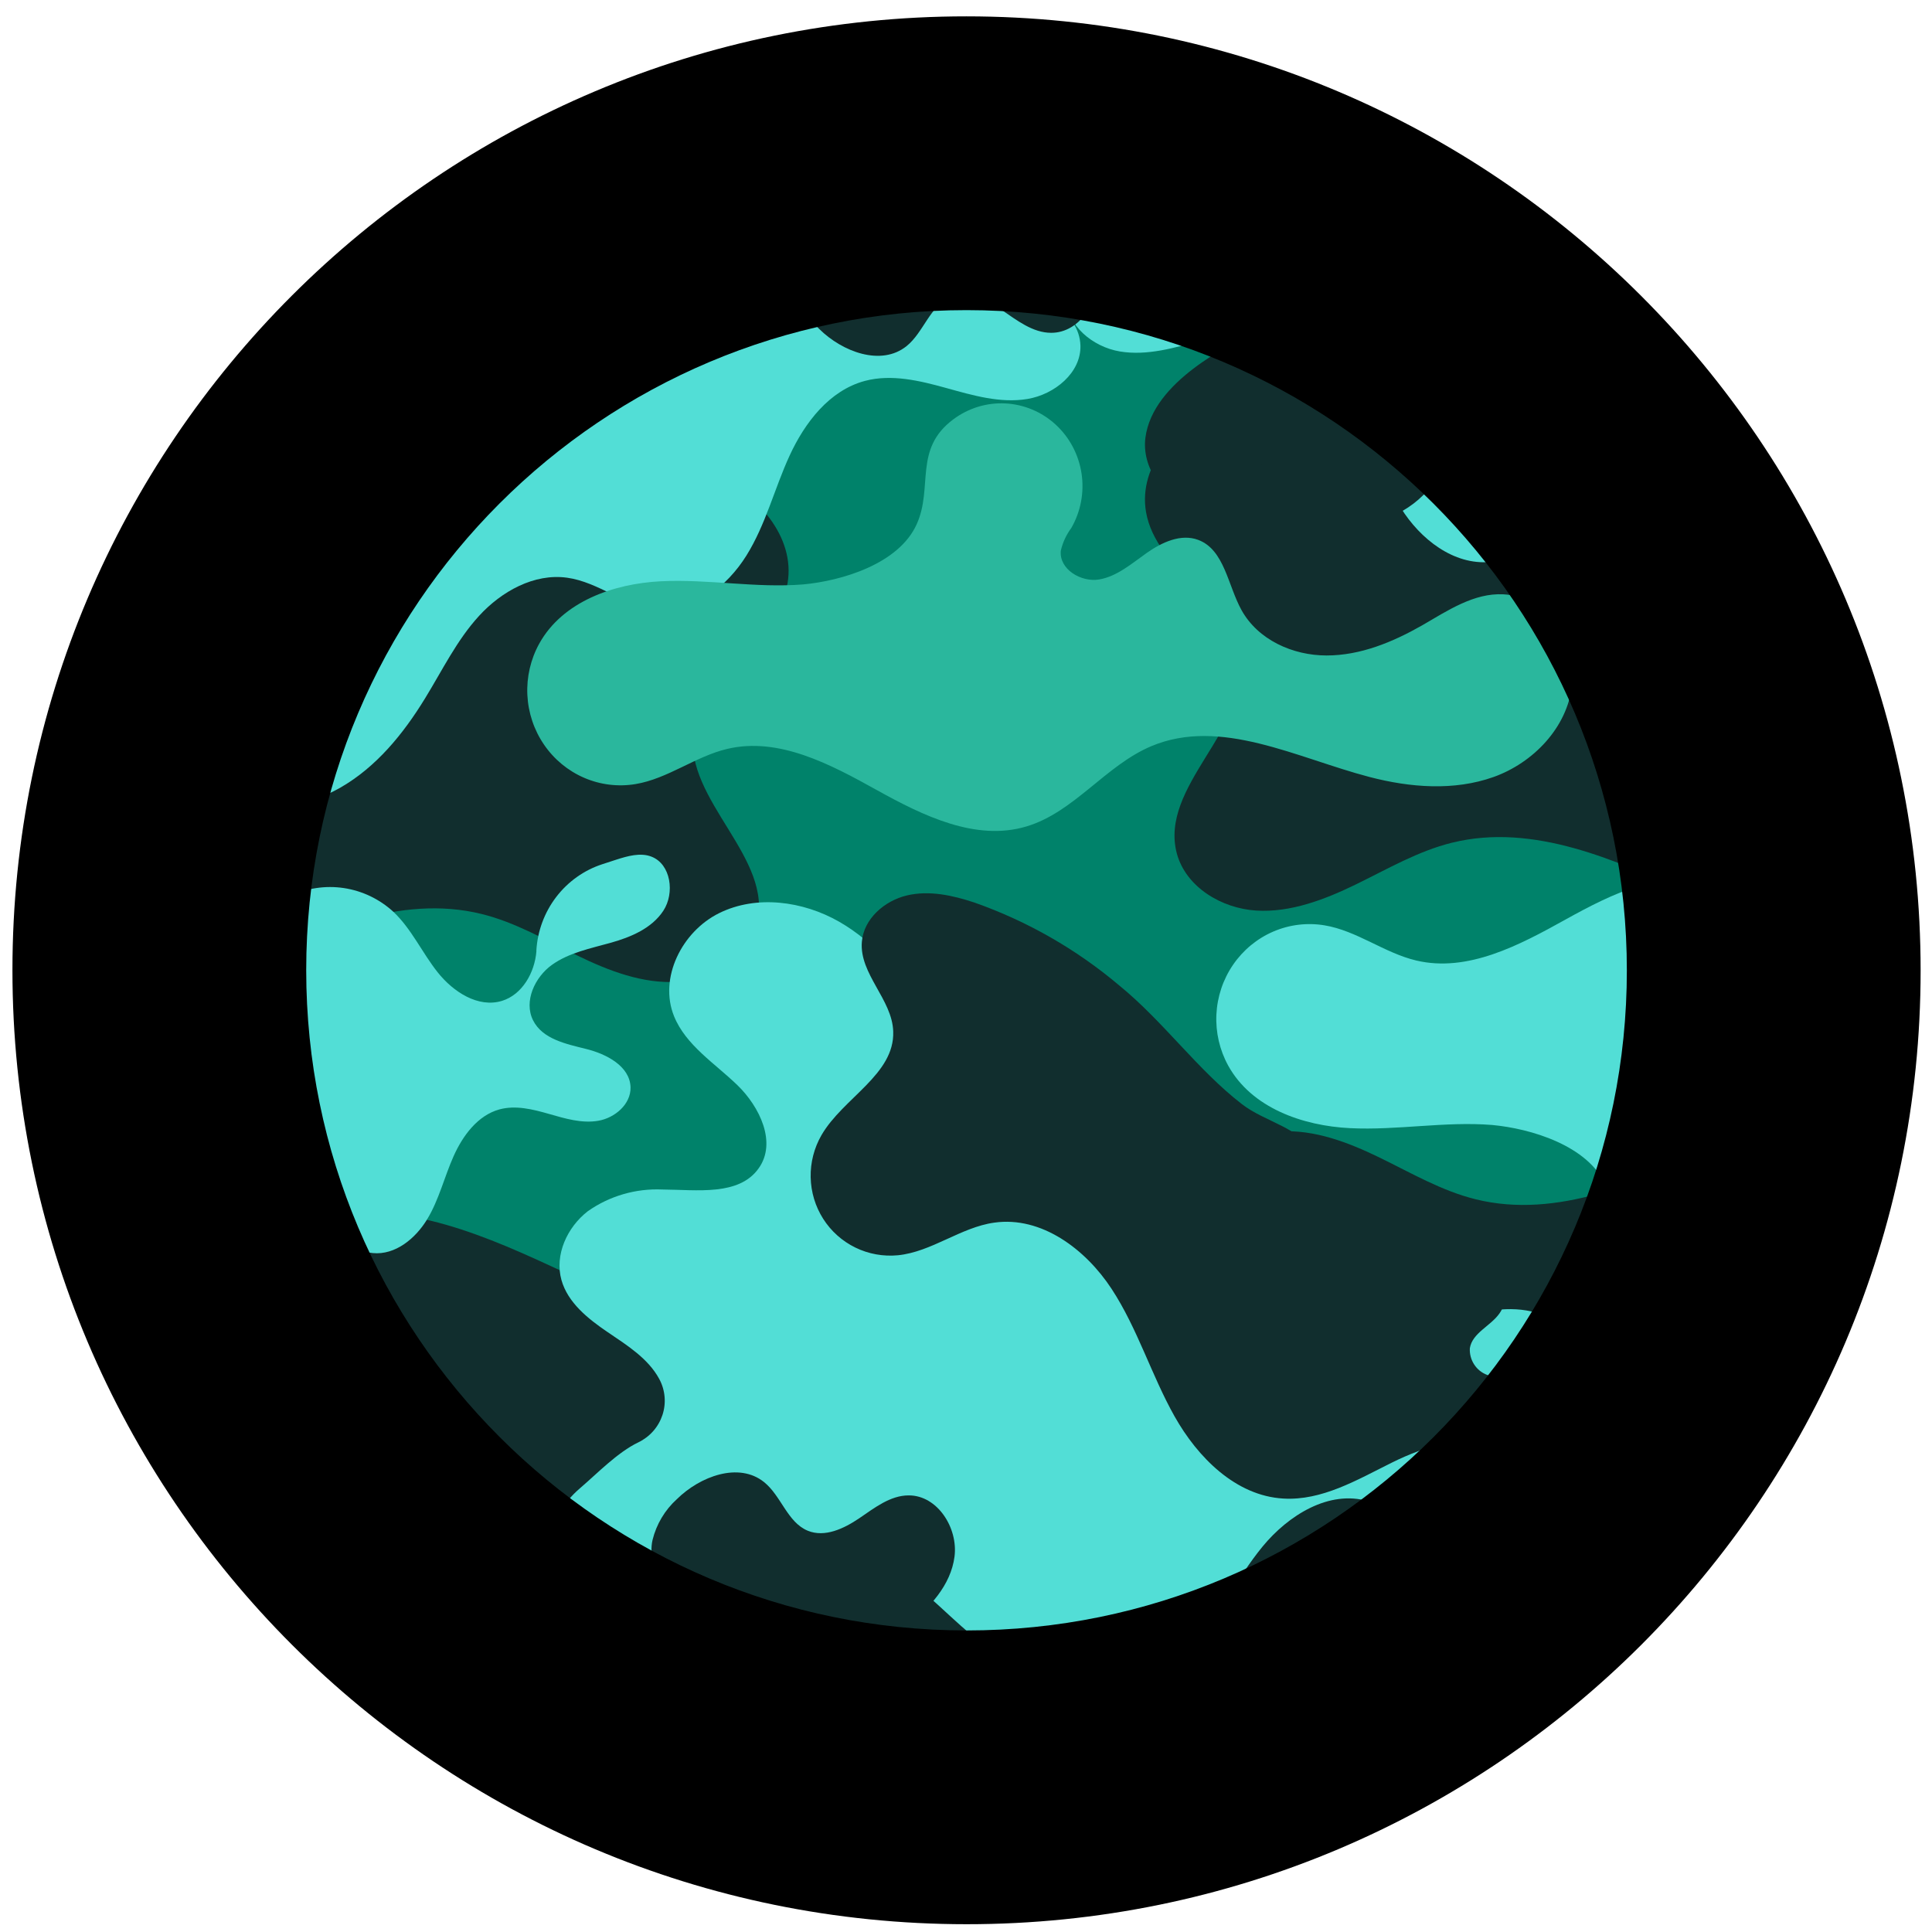 <svg width="73" height="73" viewBox="0 0 73 73" fill="none" xmlns="http://www.w3.org/2000/svg">
<path d="M6.02 36.656C6.02 53.497 19.675 67.153 36.52 67.156C53.364 67.159 67.019 53.51 67.019 36.668C67.019 19.827 53.364 6.172 36.52 6.168C19.675 6.165 6.02 19.815 6.02 36.656Z" fill="#008883"/>
<mask id="mask0_1318_2788" style="mask-type:alpha" maskUnits="userSpaceOnUse" x="6" y="6" width="62" height="62">
<path d="M6.02 36.657C6.02 53.498 19.675 67.153 36.52 67.157C53.364 67.16 67.019 53.51 67.019 36.669C67.019 19.827 53.364 6.172 36.52 6.169C19.675 6.165 6.02 19.815 6.02 36.657Z" fill="#008883"/>
</mask>
<g mask="url(#mask0_1318_2788)">
<path d="M-24.061 103.21L95.328 103.21L95.328 -16.179L-24.061 -16.179L-24.061 103.21Z" fill="#00826A"/>
<mask id="mask1_1318_2788" style="mask-type:alpha" maskUnits="userSpaceOnUse" x="-25" y="-17" width="121" height="121">
<path d="M-24.061 103.21L95.328 103.21L95.328 -16.179L-24.061 -16.179L-24.061 103.21Z" fill="#848484"/>
</mask>
<g mask="url(#mask1_1318_2788)">
<path d="M33.527 67.791C35.217 67.249 37.036 67.123 38.657 66.398C40.278 65.673 41.723 64.062 41.426 62.306C41.045 60.08 38.154 58.918 37.863 56.677C37.524 54.077 40.931 51.929 40.26 49.397C39.916 48.124 38.567 47.321 37.264 47.24C35.96 47.159 34.669 47.657 33.482 48.235C32.295 48.813 31.141 49.49 29.862 49.805C26.787 50.563 23.644 49.148 20.77 47.818C17.896 46.488 14.669 45.182 11.651 46.147C9.524 46.83 7.756 48.591 5.517 48.726C3.995 48.819 2.538 48.127 1.241 47.315C-0.057 46.503 -1.306 45.581 -2.76 45.119C-4.213 44.658 -5.975 44.769 -7.042 45.859C-8.166 47.007 -8.154 48.978 -7.24 50.296C-6.326 51.614 -4.696 52.318 -3.092 52.393C-1.825 52.462 -0.539 52.189 0.707 52.42C1.954 52.651 3.228 53.618 3.15 54.898C3.114 55.464 2.814 55.985 2.763 56.548C2.631 58.01 4.192 59.104 5.649 59.28C7.639 59.523 9.592 58.714 11.438 57.932C13.284 57.15 15.247 56.356 17.234 56.635C19.221 56.914 21.13 58.702 20.797 60.676C20.605 61.776 19.787 62.657 18.927 63.373C18.067 64.089 17.114 64.718 16.467 65.629C15.819 66.539 15.568 67.842 16.194 68.759C17.123 70.089 19.191 69.778 20.629 69.017C21.501 68.555 22.568 67.977 23.395 68.513C24.06 68.945 24.162 69.897 23.955 70.662C23.749 71.425 23.278 72.129 23.104 72.899C22.952 73.637 23.037 74.405 23.348 75.092C23.658 75.778 24.178 76.349 24.833 76.722C27.68 78.262 29.982 75.629 29.955 72.926C29.928 70.224 30.686 68.705 33.527 67.791Z" fill="#112E2E"/>
<path d="M21.859 16.547C23.549 17.089 25.368 17.215 26.989 17.94C28.61 18.665 30.055 20.277 29.758 22.032C29.377 24.258 26.486 25.421 26.195 27.661C25.856 30.262 29.264 32.41 28.592 34.941C28.248 36.214 26.899 37.017 25.596 37.098C24.292 37.179 23 36.682 21.814 36.104C20.627 35.525 19.473 34.848 18.194 34.534C15.119 33.776 11.976 35.19 9.102 36.52C6.228 37.85 3.001 39.156 -0.017 38.192C-2.144 37.509 -3.912 35.747 -6.151 35.612C-7.673 35.519 -9.13 36.211 -10.427 37.023C-11.725 37.835 -12.974 38.758 -14.428 39.219C-15.881 39.681 -17.643 39.57 -18.71 38.479C-19.834 37.332 -19.822 35.361 -18.908 34.042C-17.994 32.724 -16.363 32.02 -14.76 31.945C-13.493 31.877 -12.207 32.149 -10.961 31.918C-9.714 31.688 -8.44 30.72 -8.518 29.441C-8.554 28.875 -8.854 28.353 -8.905 27.79C-9.037 26.328 -7.475 25.235 -6.019 25.058C-4.029 24.815 -2.076 25.624 -0.23 26.406C1.616 27.188 3.579 27.982 5.566 27.703C7.553 27.425 9.462 25.636 9.129 23.662C8.937 22.562 8.119 21.682 7.259 20.966C6.399 20.25 5.446 19.621 4.799 18.71C4.152 17.799 3.9 16.496 4.526 15.579C5.455 14.249 7.523 14.561 8.961 15.322C9.833 15.783 10.9 16.361 11.727 15.825C12.392 15.393 12.494 14.441 12.287 13.677C12.081 12.913 11.61 12.209 11.436 11.439C11.284 10.701 11.369 9.934 11.68 9.247C11.99 8.56 12.51 7.989 13.165 7.616C16.012 6.077 18.314 8.71 18.287 11.412C18.26 14.114 19.018 15.633 21.859 16.547Z" fill="#112E2E"/>
<path d="M52.098 63.303C50.408 62.761 48.589 62.635 46.968 61.91C45.347 61.185 43.902 59.573 44.199 57.818C44.58 55.592 47.471 54.43 47.762 52.189C48.101 49.588 44.694 47.44 45.365 44.909C45.709 43.636 47.058 42.833 48.361 42.752C49.665 42.671 50.956 43.168 52.143 43.746C53.33 44.325 54.484 45.002 55.763 45.316C58.838 46.074 61.981 44.66 64.855 43.33C67.729 42 70.956 40.694 73.974 41.658C76.102 42.342 77.87 44.103 80.108 44.238C81.63 44.331 83.087 43.639 84.384 42.827C85.682 42.015 86.931 41.092 88.385 40.631C89.838 40.169 91.6 40.28 92.667 41.371C93.791 42.518 93.779 44.489 92.865 45.808C91.951 47.126 90.321 47.83 88.717 47.905C87.45 47.974 86.164 47.701 84.918 47.932C83.671 48.162 82.397 49.13 82.475 50.409C82.511 50.975 82.811 51.497 82.862 52.06C82.994 53.522 81.433 54.615 79.976 54.792C77.986 55.035 76.032 54.226 74.187 53.444C72.341 52.662 70.378 51.868 68.391 52.147C66.404 52.425 64.495 54.214 64.828 56.188C65.02 57.288 65.838 58.168 66.698 58.884C67.558 59.6 68.511 60.23 69.158 61.14C69.805 62.051 70.057 63.354 69.431 64.271C68.502 65.601 66.434 65.289 64.996 64.528C64.124 64.067 63.057 63.489 62.23 64.025C61.565 64.457 61.463 65.409 61.67 66.173C61.876 66.937 62.347 67.641 62.521 68.411C62.673 69.149 62.588 69.916 62.278 70.603C61.967 71.29 61.447 71.861 60.792 72.234C57.945 73.774 55.643 71.14 55.67 68.438C55.697 65.736 54.939 64.217 52.098 63.303Z" fill="#112E2E"/>
<path d="M51.2 13.854C49.51 14.396 47.691 14.522 46.07 15.247C44.448 15.972 43.004 17.584 43.301 19.339C43.681 21.565 46.573 22.728 46.864 24.968C47.202 27.569 43.795 29.717 44.466 32.248C44.811 33.522 46.16 34.324 47.463 34.405C48.767 34.486 50.058 33.989 51.245 33.411C52.431 32.833 53.585 32.156 54.865 31.841C57.939 31.083 61.083 32.497 63.957 33.827C66.83 35.157 70.058 36.463 73.075 35.499C75.203 34.816 76.971 33.054 79.21 32.919C80.732 32.827 82.188 33.519 83.486 34.33C84.783 35.142 86.033 36.065 87.486 36.526C88.94 36.988 90.702 36.877 91.769 35.786C92.892 34.639 92.88 32.668 91.966 31.35C91.052 30.031 89.422 29.327 87.819 29.253C86.551 29.184 85.266 29.456 84.019 29.226C82.773 28.995 81.499 28.027 81.577 26.748C81.613 26.182 81.912 25.66 81.963 25.097C82.095 23.635 80.534 22.542 79.078 22.365C77.088 22.122 75.134 22.931 73.288 23.713C71.442 24.495 69.479 25.289 67.493 25.01C65.506 24.732 63.597 22.943 63.93 20.969C64.121 19.87 64.939 18.989 65.799 18.273C66.66 17.557 67.612 16.928 68.26 16.017C68.907 15.106 69.159 13.803 68.532 12.886C67.603 11.556 65.536 11.868 64.097 12.629C63.225 13.09 62.159 13.668 61.331 13.132C60.666 12.701 60.564 11.748 60.771 10.984C60.978 10.22 61.448 9.516 61.622 8.746C61.775 8.008 61.69 7.241 61.379 6.554C61.068 5.867 60.548 5.296 59.893 4.924C57.046 3.384 54.745 6.017 54.772 8.719C54.799 11.421 54.041 12.94 51.2 13.854Z" fill="#112E2E"/>
<path d="M26.002 83.084C26.072 84.254 26.501 85.377 27.231 86.303C27.962 87.23 28.96 87.918 30.095 88.277L30.952 88.546C31.664 88.768 32.455 88.989 33.14 88.732C34.358 88.283 34.601 86.539 33.886 85.481C33.17 84.423 31.866 83.891 30.609 83.551C29.353 83.211 28.027 82.96 26.969 82.227C25.911 81.494 25.208 80.04 25.794 78.899C26.38 77.758 27.856 77.471 29.101 77.169C30.345 76.868 31.806 76.144 31.848 74.87C31.875 73.847 30.874 73.026 29.846 72.854C28.818 72.683 27.781 72.99 26.777 73.268C25.773 73.546 24.709 73.803 23.705 73.537C22.362 73.179 21.433 71.962 20.859 70.714C20.285 69.467 19.957 68.107 19.227 66.937C18.496 65.766 17.237 64.77 15.851 64.9C14.649 65.013 13.651 65.935 12.455 66.1C11.204 66.275 9.969 65.58 9.124 64.658C8.28 63.736 7.73 62.589 7.077 61.531C6.263 60.201 5.241 58.945 3.876 58.164C2.512 57.384 0.753 57.145 -0.657 57.842C-2.066 58.54 -2.944 60.298 -2.358 61.741C-1.913 62.834 -0.822 63.514 0.029 64.336C0.879 65.158 1.532 66.514 0.837 67.484C0.095 68.536 -1.498 68.294 -2.8 68.285C-3.805 68.239 -4.797 68.528 -5.616 69.103C-6.401 69.709 -6.878 70.756 -6.614 71.704C-6.373 72.562 -5.613 73.168 -4.868 73.673C-4.122 74.178 -3.335 74.672 -2.917 75.446C-2.806 75.654 -2.738 75.881 -2.717 76.115C-2.697 76.348 -2.724 76.583 -2.798 76.806C-2.872 77.029 -2.99 77.235 -3.146 77.412C-3.303 77.59 -3.493 77.734 -3.707 77.838C-4.492 78.213 -5.267 79.02 -5.908 79.567C-6.602 80.158 -7.11 81.024 -6.99 81.91C-6.818 83.22 -5.352 84.053 -4.011 84.036C-2.67 84.018 -1.426 83.376 -0.227 82.782C0.973 82.188 2.262 81.6 3.6 81.718C6.473 81.958 8.108 85.1 10.69 86.353C11.736 86.838 12.905 87.009 14.05 86.843C15.195 86.677 16.264 86.181 17.122 85.419C18.253 84.387 18.908 82.957 19.876 81.778C20.844 80.598 22.389 79.623 23.87 80.063C25.127 80.439 25.899 81.76 26.005 83.045L26.002 83.084Z" fill="#52DED6"/>
<path d="M53.83 59.745C53.9 60.915 54.329 62.037 55.059 62.964C55.79 63.891 56.788 64.579 57.923 64.938L58.78 65.207C59.492 65.428 60.283 65.65 60.968 65.393C62.186 64.944 62.429 63.2 61.714 62.142C60.998 61.083 59.694 60.551 58.438 60.212C57.181 59.872 55.855 59.62 54.797 58.887C53.739 58.154 53.036 56.7 53.622 55.559C54.208 54.418 55.684 54.132 56.929 53.83C58.173 53.529 59.634 52.804 59.676 51.531C59.703 50.508 58.702 49.686 57.674 49.515C56.646 49.343 55.609 49.651 54.605 49.929C53.601 50.206 52.537 50.464 51.533 50.198C50.19 49.84 49.261 48.622 48.687 47.375C48.113 46.128 47.785 44.768 47.055 43.598C46.324 42.427 45.065 41.431 43.679 41.561C42.477 41.673 41.479 42.596 40.283 42.761C39.032 42.935 37.797 42.241 36.952 41.319C36.108 40.397 35.558 39.25 34.905 38.192C34.091 36.861 33.069 35.605 31.704 34.825C30.34 34.045 28.581 33.805 27.172 34.503C25.762 35.2 24.884 36.959 25.47 38.401C25.915 39.495 27.006 40.175 27.857 40.997C28.707 41.818 29.36 43.175 28.666 44.144C27.923 45.197 26.33 44.954 25.029 44.945C24.023 44.9 23.031 45.188 22.212 45.764C21.428 46.37 20.95 47.416 21.214 48.365C21.455 49.222 22.215 49.828 22.96 50.334C23.706 50.839 24.494 51.333 24.911 52.107C25.023 52.314 25.09 52.541 25.111 52.775C25.131 53.009 25.104 53.244 25.03 53.467C24.956 53.69 24.838 53.896 24.682 54.073C24.526 54.25 24.335 54.395 24.121 54.498C23.336 54.873 22.561 55.68 21.921 56.227C21.226 56.818 20.718 57.684 20.838 58.571C21.01 59.88 22.477 60.714 23.817 60.696C25.158 60.678 26.402 60.037 27.601 59.443C28.801 58.849 30.09 58.261 31.428 58.379C34.301 58.618 35.936 61.76 38.518 63.014C39.565 63.499 40.734 63.67 41.878 63.503C43.023 63.337 44.092 62.842 44.951 62.08C46.081 61.048 46.736 59.617 47.704 58.438C48.672 57.259 50.217 56.283 51.699 56.724C52.955 57.099 53.727 58.42 53.833 59.706L53.83 59.745Z" fill="#52DED6"/>
<path d="M34.978 4.845C35.049 3.675 35.477 2.553 36.208 1.626C36.938 0.699 37.937 0.011 39.072 -0.348L39.929 -0.617C40.641 -0.838 41.431 -1.06 42.117 -0.803C43.334 -0.354 43.578 1.39 42.862 2.448C42.147 3.506 40.842 4.038 39.586 4.378C38.33 4.718 37.004 4.969 35.946 5.702C34.888 6.435 34.185 7.89 34.771 9.031C35.357 10.171 36.833 10.458 38.077 10.76C39.321 11.061 40.782 11.785 40.824 13.059C40.851 14.082 39.85 14.904 38.822 15.075C37.794 15.246 36.758 14.939 35.754 14.661C34.75 14.383 33.686 14.126 32.682 14.392C31.338 14.75 30.409 15.968 29.835 17.215C29.261 18.462 28.933 19.822 28.203 20.992C27.473 22.163 26.213 23.159 24.828 23.029C23.625 22.916 22.627 21.994 21.431 21.829C20.181 21.654 18.945 22.349 18.101 23.271C17.256 24.193 16.706 25.34 16.054 26.398C15.239 27.728 14.217 28.985 12.853 29.765C11.488 30.545 9.73 30.785 8.32 30.087C6.91 29.389 6.033 27.631 6.619 26.188C7.064 25.095 8.155 24.415 9.005 23.593C9.856 22.772 10.508 21.415 9.814 20.445C9.071 19.393 7.478 19.636 6.177 19.645C5.171 19.69 4.179 19.402 3.361 18.826C2.576 18.22 2.098 17.174 2.363 16.225C2.603 15.368 3.364 14.762 4.109 14.256C4.854 13.751 5.642 13.257 6.06 12.483C6.171 12.275 6.239 12.048 6.259 11.815C6.28 11.581 6.252 11.346 6.178 11.123C6.105 10.9 5.986 10.694 5.83 10.517C5.674 10.34 5.483 10.195 5.269 10.092C4.485 9.716 3.709 8.909 3.069 8.363C2.375 7.771 1.867 6.905 1.987 6.019C2.158 4.709 3.625 3.876 4.966 3.894C6.306 3.911 7.551 4.553 8.75 5.147C9.949 5.741 11.239 6.329 12.576 6.211C15.45 5.971 17.085 2.83 19.667 1.576C20.713 1.091 21.882 0.92 23.027 1.086C24.171 1.253 25.24 1.748 26.099 2.51C27.229 3.542 27.884 4.972 28.852 6.152C29.82 7.331 31.365 8.306 32.847 7.866C34.103 7.491 34.876 6.169 34.981 4.884L34.978 4.845Z" fill="#52DED6"/>
<path d="M20.266 35.918C20.309 35.182 20.57 34.477 21.015 33.894C21.46 33.312 22.067 32.879 22.758 32.654L23.28 32.484C23.713 32.345 24.195 32.206 24.612 32.367C25.353 32.65 25.501 33.746 25.065 34.411C24.63 35.076 23.836 35.411 23.071 35.624C22.306 35.838 21.5 35.996 20.855 36.457C20.212 36.917 19.783 37.831 20.14 38.549C20.497 39.266 21.395 39.446 22.153 39.636C22.91 39.825 23.799 40.28 23.825 41.081C23.841 41.724 23.232 42.24 22.606 42.348C21.981 42.456 21.349 42.263 20.738 42.088C20.127 41.913 19.48 41.752 18.869 41.919C18.051 42.144 17.485 42.909 17.136 43.693C16.787 44.477 16.587 45.332 16.142 46.067C15.698 46.803 14.931 47.429 14.088 47.347C13.356 47.277 12.749 46.697 12.02 46.593C11.259 46.483 10.507 46.92 9.993 47.5C9.479 48.079 9.144 48.8 8.747 49.465C8.251 50.301 7.629 51.091 6.799 51.581C5.968 52.072 4.898 52.222 4.04 51.784C3.182 51.346 2.647 50.24 3.004 49.334C3.275 48.646 3.939 48.219 4.457 47.702C4.975 47.186 5.372 46.333 4.949 45.724C4.497 45.062 3.527 45.215 2.735 45.22C2.123 45.249 1.519 45.068 1.021 44.706C0.543 44.325 0.253 43.667 0.414 43.071C0.56 42.532 1.023 42.151 1.476 41.833C1.93 41.516 2.41 41.205 2.664 40.719C2.732 40.588 2.773 40.446 2.785 40.299C2.798 40.152 2.781 40.004 2.736 39.864C2.691 39.724 2.619 39.594 2.524 39.483C2.429 39.371 2.313 39.281 2.183 39.216C1.705 38.98 1.233 38.472 0.843 38.129C0.421 37.757 0.112 37.213 0.185 36.655C0.289 35.832 1.182 35.309 1.998 35.32C2.814 35.331 3.571 35.734 4.301 36.107C5.031 36.481 5.816 36.85 6.63 36.776C8.38 36.626 9.375 34.651 10.947 33.863C11.583 33.558 12.295 33.451 12.992 33.555C13.688 33.66 14.339 33.971 14.862 34.45C15.55 35.099 15.949 35.998 16.538 36.739C17.127 37.48 18.067 38.093 18.969 37.817C19.734 37.581 20.204 36.75 20.268 35.942L20.266 35.918Z" fill="#52DED6"/>
<path d="M56.932 82.186C56.861 83.357 56.433 84.479 55.702 85.406C54.972 86.333 53.973 87.021 52.838 87.38L51.982 87.648C51.269 87.87 50.479 88.092 49.793 87.835C48.576 87.385 48.333 85.642 49.048 84.584C49.763 83.525 51.068 82.993 52.324 82.653C53.581 82.314 54.906 82.062 55.964 81.329C57.022 80.596 57.726 79.142 57.139 78.001C56.553 76.86 55.078 76.573 53.833 76.272C52.589 75.971 51.128 75.246 51.086 73.972C51.059 72.95 52.06 72.128 53.088 71.957C54.116 71.785 55.153 72.093 56.157 72.371C57.16 72.648 58.224 72.906 59.228 72.639C60.572 72.282 61.501 71.064 62.075 69.817C62.649 68.57 62.977 67.21 63.707 66.04C64.437 64.869 65.697 63.873 67.082 64.003C68.285 64.115 69.283 65.037 70.479 65.203C71.729 65.377 72.965 64.683 73.809 63.761C74.654 62.838 75.204 61.692 75.856 60.633C76.671 59.303 77.693 58.047 79.057 57.267C80.422 56.487 82.18 56.247 83.59 56.945C85 57.642 85.877 59.401 85.291 60.843C84.847 61.937 83.755 62.617 82.905 63.438C82.054 64.26 81.402 65.617 82.096 66.586C82.839 67.638 84.432 67.396 85.733 67.387C86.739 67.342 87.731 67.63 88.55 68.206C89.334 68.812 89.812 69.858 89.547 70.807C89.307 71.664 88.547 72.27 87.801 72.775C87.056 73.281 86.268 73.775 85.85 74.549C85.739 74.756 85.671 74.983 85.651 75.217C85.631 75.451 85.658 75.686 85.732 75.909C85.805 76.132 85.924 76.338 86.08 76.515C86.236 76.692 86.427 76.837 86.641 76.94C87.425 77.315 88.201 78.122 88.841 78.669C89.535 79.26 90.043 80.126 89.923 81.013C89.752 82.322 88.285 83.156 86.945 83.138C85.604 83.12 84.36 82.479 83.16 81.885C81.961 81.291 80.671 80.703 79.334 80.821C76.46 81.06 74.825 84.202 72.243 85.455C71.197 85.941 70.028 86.112 68.883 85.945C67.739 85.779 66.67 85.284 65.811 84.521C64.681 83.49 64.026 82.059 63.058 80.88C62.09 79.701 60.545 78.725 59.063 79.166C57.807 79.541 57.034 80.862 56.929 82.148L56.932 82.186Z" fill="#52DED6"/>
<path d="M46.159 3.05C46.088 1.879 45.659 0.757 44.929 -0.17C44.198 -1.096 43.2 -1.784 42.065 -2.143L41.208 -2.412C40.496 -2.634 39.705 -2.856 39.02 -2.598C37.803 -2.149 37.559 -0.405 38.275 0.653C38.99 1.711 40.294 2.243 41.551 2.583C42.807 2.923 44.133 3.174 45.191 3.907C46.249 4.64 46.952 6.094 46.366 7.235C45.78 8.376 44.304 8.663 43.06 8.964C41.815 9.266 40.355 9.99 40.312 11.264C40.285 12.287 41.286 13.108 42.314 13.28C43.342 13.451 44.379 13.144 45.383 12.866C46.387 12.588 47.451 12.331 48.455 12.597C49.799 12.954 50.727 14.172 51.301 15.419C51.876 16.667 52.203 18.026 52.934 19.197C53.664 20.367 54.923 21.363 56.309 21.233C57.511 21.121 58.509 20.199 59.706 20.033C60.956 19.859 62.191 20.553 63.036 21.476C63.881 22.398 64.431 23.545 65.083 24.603C65.897 25.933 66.919 27.189 68.284 27.969C69.649 28.75 71.407 28.989 72.817 28.291C74.226 27.594 75.104 25.835 74.518 24.393C74.073 23.299 72.982 22.62 72.131 21.798C71.281 20.976 70.629 19.619 71.323 18.65C72.065 17.598 73.658 17.84 74.96 17.849C75.965 17.895 76.957 17.606 77.776 17.03C78.561 16.424 79.039 15.378 78.774 14.429C78.534 13.572 77.773 12.966 77.028 12.461C76.282 11.955 75.495 11.462 75.077 10.687C74.966 10.48 74.898 10.253 74.877 10.019C74.857 9.786 74.885 9.551 74.958 9.328C75.032 9.105 75.15 8.898 75.307 8.721C75.463 8.544 75.653 8.4 75.868 8.296C76.652 7.921 77.427 7.114 78.068 6.567C78.762 5.976 79.27 5.11 79.15 4.223C78.978 2.914 77.512 2.08 76.171 2.098C74.831 2.116 73.586 2.757 72.387 3.351C71.188 3.945 69.898 4.534 68.561 4.415C65.687 4.176 64.052 1.034 61.47 -0.219C60.424 -0.705 59.255 -0.875 58.11 -0.709C56.965 -0.543 55.897 -0.047 55.038 0.715C53.907 1.746 53.252 3.177 52.284 4.356C51.316 5.536 49.772 6.511 48.29 6.071C47.033 5.695 46.261 4.374 46.156 3.088L46.159 3.05Z" fill="#52DED6"/>
<path d="M64.31 -6.005C63.463 -5.83 62.599 -5.557 61.967 -4.962C61.336 -4.366 60.996 -3.38 61.371 -2.592C61.893 -1.492 63.458 -1.282 64.092 -0.25C64.953 1.127 63.705 2.864 63.702 4.494C63.703 5.053 63.855 5.601 64.144 6.078C64.432 6.555 64.844 6.943 65.336 7.2C65.828 7.457 66.381 7.572 66.933 7.534C67.486 7.496 68.017 7.305 68.47 6.983C69.513 6.235 69.999 4.879 71.009 4.094C72.421 2.985 74.496 3.237 76.096 4.043C77.696 4.849 79.028 6.114 80.566 7.025C82.104 7.936 84.073 8.469 85.677 7.663C86.985 7.01 87.745 5.651 88.544 4.449C89.342 3.246 90.454 2.023 91.896 1.935C93.684 1.824 95.529 3.478 97.079 2.579C98.104 1.977 98.294 0.429 97.633 -0.56C96.971 -1.549 95.702 -1.988 94.522 -1.91C93.341 -1.832 92.236 -1.309 91.208 -0.728C90.847 -0.485 90.442 -0.317 90.016 -0.235C89.802 -0.2 89.584 -0.233 89.391 -0.332C89.198 -0.43 89.041 -0.588 88.943 -0.782C88.734 -1.33 89.205 -1.898 89.256 -2.481C89.345 -3.506 88.097 -4.186 87.089 -4.014C86.082 -3.843 85.266 -3.158 84.371 -2.686C83.621 -2.295 82.622 -2.03 81.827 -2.445C81.105 -2.818 80.933 -3.723 80.259 -4.162C79.246 -4.829 78.006 -4.306 76.874 -4.462C74.788 -4.742 72.743 -5.686 70.616 -6.029C68.529 -6.404 66.393 -6.396 64.31 -6.005Z" fill="#112E2E"/>
<path d="M36.816 34.102C35.996 33.83 35.11 33.634 34.266 33.834C33.421 34.034 32.633 34.718 32.565 35.588C32.466 36.801 33.716 37.766 33.75 38.976C33.807 40.599 31.857 41.48 31.04 42.89C30.761 43.374 30.62 43.925 30.631 44.482C30.642 45.04 30.805 45.582 31.102 46.05C31.4 46.519 31.821 46.895 32.318 47.138C32.816 47.382 33.371 47.482 33.925 47.43C35.202 47.303 36.301 46.372 37.568 46.197C39.346 45.943 41.016 47.198 41.999 48.696C42.982 50.194 43.503 51.956 44.379 53.514C45.255 55.072 46.695 56.518 48.486 56.622C49.946 56.711 51.283 55.914 52.576 55.272C53.869 54.63 55.444 54.126 56.736 54.771C58.34 55.569 59.111 57.923 60.903 57.92C62.091 57.911 63.03 56.666 62.952 55.478C62.874 54.291 61.994 53.276 60.932 52.754C59.871 52.231 58.652 52.132 57.472 52.12C57.038 52.151 56.603 52.093 56.193 51.951C55.99 51.876 55.818 51.737 55.7 51.555C55.582 51.373 55.525 51.158 55.538 50.941C55.63 50.363 56.322 50.106 56.658 49.626C57.248 48.783 56.506 47.57 55.548 47.215C54.59 46.86 53.54 47.045 52.53 47.007C51.684 46.97 50.688 46.7 50.206 45.943C49.768 45.259 50.071 44.389 49.707 43.672C49.163 42.588 47.828 42.421 46.925 41.719C45.258 40.434 43.96 38.594 42.289 37.234C40.669 35.866 38.815 34.805 36.816 34.102Z" fill="#112E2E"/>
<path d="M8.602 63.154C10.388 63.01 12.183 63.362 13.975 63.273C15.767 63.184 17.695 62.507 18.576 60.914C18.901 60.325 19.055 59.654 19.023 58.979C18.991 58.304 18.772 57.652 18.392 57.098C18.013 56.544 17.488 56.11 16.877 55.847C16.266 55.584 15.595 55.501 14.941 55.609C13.717 55.811 12.677 56.654 11.471 56.939C9.528 57.399 7.58 56.363 5.827 55.389C4.074 54.414 2.078 53.436 0.165 54.01C-1.639 54.549 -2.826 56.317 -4.555 57.043C-7.174 58.144 -10.051 56.596 -12.797 55.879C-14.333 55.477 -15.993 55.346 -17.487 55.879C-18.981 56.412 -20.271 57.745 -20.452 59.354C-20.632 60.963 -19.441 62.697 -17.857 62.78C-16.747 62.838 -15.752 62.167 -14.784 61.606C-13.675 60.975 -12.457 60.469 -11.176 60.469C-9.895 60.469 -8.581 61.061 -7.959 62.189C-7.442 63.123 -7.315 64.466 -6.326 64.836C-5.674 65.082 -4.955 64.747 -4.384 64.346C-3.812 63.944 -3.256 63.454 -2.58 63.341C-1.903 63.227 -1.058 63.727 -1.133 64.432C-1.206 64.74 -1.34 65.031 -1.527 65.284C-1.886 65.904 -2.024 66.632 -1.917 67.344C-1.81 68.057 -1.465 68.709 -0.94 69.192C-0.415 69.675 0.257 69.958 0.963 69.993C1.669 70.029 2.366 69.815 2.935 69.387C4.438 68.265 3.683 66.825 4.312 65.431C4.985 63.926 7.147 63.289 8.602 63.154Z" fill="#2AB79D"/>
<path d="M50.79 72.352C52.576 72.496 54.371 72.143 56.163 72.232C57.955 72.321 59.882 72.998 60.763 74.592C61.088 75.181 61.243 75.851 61.211 76.526C61.178 77.201 60.96 77.853 60.58 78.407C60.2 78.961 59.675 79.395 59.064 79.658C58.454 79.922 57.783 80.004 57.128 79.896C55.904 79.694 54.864 78.851 53.658 78.566C51.716 78.107 49.768 79.142 48.015 80.117C46.262 81.091 44.265 82.069 42.353 81.496C40.549 80.957 39.361 79.188 37.632 78.462C35.014 77.362 32.136 78.909 29.391 79.627C27.855 80.028 26.195 80.16 24.7 79.627C23.206 79.093 21.916 77.76 21.736 76.151C21.555 74.543 22.746 72.808 24.331 72.725C25.44 72.667 26.435 73.338 27.404 73.899C28.513 74.53 29.731 75.036 31.012 75.036C32.292 75.036 33.606 74.445 34.229 73.317C34.746 72.382 34.872 71.04 35.861 70.669C36.514 70.424 37.233 70.758 37.804 71.159C38.375 71.561 38.931 72.051 39.608 72.165C40.284 72.278 41.129 71.778 41.054 71.074C40.982 70.765 40.848 70.475 40.66 70.222C40.301 69.601 40.163 68.873 40.27 68.161C40.377 67.449 40.723 66.796 41.248 66.313C41.772 65.831 42.445 65.548 43.151 65.512C43.857 65.477 44.553 65.691 45.122 66.118C46.626 67.24 45.871 68.68 46.499 70.075C47.173 71.579 49.335 72.217 50.79 72.352Z" fill="#2AB79D"/>
<path d="M56.382 42.507C54.596 42.363 52.801 42.716 51.009 42.627C49.217 42.538 47.29 41.861 46.409 40.267C46.084 39.678 45.929 39.008 45.961 38.333C45.994 37.657 46.212 37.006 46.592 36.452C46.972 35.898 47.497 35.464 48.108 35.2C48.718 34.937 49.389 34.855 50.044 34.963C51.268 35.165 52.308 36.008 53.514 36.293C55.456 36.752 57.404 35.717 59.157 34.742C60.91 33.767 62.907 32.79 64.819 33.363C66.623 33.902 67.811 35.67 69.54 36.397C72.158 37.497 75.036 35.949 77.781 35.232C79.317 34.831 80.977 34.699 82.471 35.232C83.966 35.766 85.256 37.099 85.436 38.707C85.617 40.316 84.426 42.051 82.841 42.133C81.732 42.192 80.737 41.521 79.768 40.96C78.659 40.329 77.441 39.823 76.16 39.823C74.879 39.823 73.566 40.414 72.943 41.542C72.426 42.477 72.3 43.819 71.31 44.19C70.658 44.435 69.939 44.101 69.368 43.7C68.797 43.298 68.241 42.808 67.564 42.694C66.888 42.581 66.043 43.081 66.118 43.785C66.19 44.094 66.324 44.384 66.512 44.637C66.871 45.258 67.008 45.986 66.901 46.698C66.794 47.41 66.449 48.063 65.924 48.545C65.4 49.028 64.727 49.311 64.021 49.347C63.315 49.382 62.619 49.168 62.05 48.741C60.546 47.619 61.301 46.179 60.673 44.784C59.999 43.28 57.837 42.642 56.382 42.507Z" fill="#52DED6"/>
<path d="M-12.739 19.168C-14.525 19.024 -16.32 19.376 -18.112 19.288C-19.904 19.199 -21.831 18.521 -22.712 16.928C-23.037 16.339 -23.192 15.668 -23.16 14.993C-23.127 14.318 -22.909 13.666 -22.529 13.112C-22.149 12.558 -21.624 12.125 -21.014 11.861C-20.403 11.598 -19.732 11.515 -19.077 11.623C-17.854 11.825 -16.813 12.668 -15.607 12.953C-13.665 13.413 -11.717 12.377 -9.964 11.403C-8.211 10.428 -6.214 9.451 -4.302 10.024C-2.498 10.563 -1.31 12.331 0.418 13.057C3.037 14.158 5.915 12.61 8.66 11.893C10.196 11.492 11.856 11.36 13.35 11.893C14.845 12.426 16.135 13.759 16.315 15.368C16.495 16.977 15.305 18.711 13.72 18.794C12.611 18.852 11.616 18.181 10.647 17.62C9.538 16.989 8.32 16.484 7.039 16.484C5.758 16.484 4.444 17.075 3.822 18.203C3.305 19.137 3.179 20.48 2.189 20.851C1.537 21.096 0.818 20.762 0.247 20.36C-0.324 19.959 -0.881 19.468 -1.557 19.355C-2.234 19.242 -3.078 19.741 -3.003 20.446C-2.931 20.755 -2.797 21.045 -2.609 21.298C-2.25 21.919 -2.113 22.646 -2.22 23.359C-2.327 24.071 -2.672 24.724 -3.197 25.206C-3.722 25.689 -4.394 25.972 -5.1 26.007C-5.806 26.043 -6.502 25.829 -7.071 25.401C-8.575 24.28 -7.82 22.839 -8.448 21.445C-9.122 19.94 -11.284 19.303 -12.739 19.168Z" fill="#52DED6"/>
<path d="M30.347 22.082C28.561 22.227 26.766 21.874 24.974 21.963C23.182 22.052 21.255 22.729 20.373 24.323C20.049 24.912 19.894 25.582 19.926 26.257C19.959 26.932 20.177 27.584 20.557 28.138C20.936 28.692 21.462 29.126 22.072 29.389C22.683 29.653 23.354 29.735 24.009 29.627C25.232 29.425 26.273 28.582 27.478 28.297C29.421 27.837 31.369 28.873 33.122 29.848C34.875 30.822 36.871 31.8 38.784 31.227C40.588 30.688 41.776 28.919 43.504 28.193C46.123 27.093 49.001 28.64 51.746 29.358C53.282 29.759 54.942 29.891 56.436 29.358C57.931 28.824 59.221 27.491 59.401 25.882C59.581 24.273 58.391 22.539 56.806 22.456C55.697 22.398 54.701 23.069 53.733 23.63C52.624 24.261 51.406 24.767 50.125 24.767C48.844 24.767 47.53 24.175 46.908 23.048C46.391 22.113 46.264 20.771 45.275 20.4C44.623 20.155 43.904 20.489 43.333 20.89C42.762 21.292 42.205 21.782 41.529 21.895C40.852 22.009 40.008 21.509 40.083 20.805C40.155 20.496 40.289 20.206 40.477 19.953C40.836 19.332 40.973 18.604 40.866 17.892C40.759 17.18 40.414 16.527 39.889 16.044C39.364 15.562 38.692 15.279 37.986 15.243C37.28 15.207 36.584 15.422 36.015 15.849C34.511 16.971 35.266 18.411 34.638 19.805C33.964 21.31 31.802 21.948 30.347 22.082Z" fill="#2AB79D"/>
<path d="M6.928 74.691C7.605 75.04 8.316 75.377 9.075 75.383C9.833 75.389 10.644 74.974 10.876 74.234C11.138 73.407 10.612 72.539 10.025 71.909C9.438 71.28 8.735 70.686 8.52 69.844C8.279 68.892 8.729 67.923 9.028 66.989C9.328 66.055 9.409 64.861 8.659 64.249C7.622 63.405 5.98 64.402 4.803 63.781C3.627 63.16 3.693 61.394 3.444 60.036C3.236 58.994 2.743 58.035 2.022 57.271C1.302 56.508 0.383 55.972 -0.624 55.727C-2.031 55.405 -3.806 55.918 -4.231 57.332C-4.521 58.344 -4.027 59.454 -3.277 60.176C-2.528 60.898 -1.563 61.331 -0.662 61.829C0.454 62.441 1.534 63.196 2.27 64.252C3.005 65.309 3.351 66.723 2.909 67.944C2.238 69.806 -0.915 69.585 1.424 71.295C3.171 72.57 5.011 73.705 6.928 74.691Z" fill="#2AB79D"/>
<path d="M6.928 11.443C7.605 11.094 8.316 10.757 9.075 10.751C9.833 10.745 10.644 11.16 10.876 11.9C11.138 12.726 10.612 13.595 10.025 14.224C9.438 14.854 8.735 15.448 8.52 16.289C8.279 17.241 8.729 18.211 9.028 19.145C9.328 20.079 9.409 21.273 8.659 21.884C7.622 22.729 5.98 21.732 4.803 22.353C3.627 22.974 3.693 24.74 3.444 26.098C3.236 27.14 2.743 28.099 2.022 28.863C1.302 29.626 0.383 30.162 -0.624 30.407C-2.031 30.729 -3.806 30.216 -4.231 28.801C-4.521 27.79 -4.027 26.68 -3.277 25.958C-2.528 25.235 -1.563 24.803 -0.662 24.305C0.454 23.693 1.534 22.938 2.27 21.881C3.005 20.825 3.351 19.411 2.909 18.19C2.238 16.328 -0.915 16.549 1.424 14.839C3.171 13.564 5.011 12.429 6.928 11.443Z" fill="#2AB79D"/>
<path d="M68.826 69.305C68.149 69.654 67.438 69.991 66.679 69.997C65.921 70.003 65.11 69.588 64.877 68.848C64.616 68.022 65.142 67.153 65.729 66.524C66.316 65.894 67.019 65.3 67.234 64.459C67.475 63.507 67.025 62.537 66.726 61.603C66.426 60.669 66.345 59.475 67.095 58.864C68.132 58.019 69.774 59.016 70.951 58.395C72.127 57.775 72.061 56.008 72.31 54.65C72.518 53.608 73.011 52.649 73.731 51.886C74.452 51.122 75.371 50.586 76.378 50.341C77.785 50.019 79.56 50.532 79.984 51.947C80.275 52.958 79.781 54.068 79.031 54.79C78.282 55.513 77.317 55.945 76.416 56.444C75.3 57.055 74.219 57.81 73.484 58.867C72.749 59.923 72.403 61.337 72.845 62.558C73.516 64.42 76.669 64.199 74.33 65.909C72.583 67.184 70.743 68.319 68.826 69.305Z" fill="#2AB79D"/>
<path d="M64.334 11.443C63.657 11.094 62.945 10.757 62.187 10.751C61.428 10.745 60.618 11.16 60.385 11.9C60.124 12.726 60.65 13.595 61.237 14.224C61.824 14.854 62.527 15.448 62.742 16.289C62.983 17.241 62.533 18.211 62.233 19.145C61.934 20.079 61.853 21.273 62.602 21.884C63.64 22.729 65.281 21.732 66.458 22.353C67.635 22.974 67.568 24.74 67.818 26.098C68.025 27.14 68.519 28.099 69.239 28.863C69.96 29.626 70.879 30.162 71.886 30.407C73.293 30.729 75.068 30.216 75.492 28.801C75.783 27.79 75.289 26.68 74.539 25.958C73.79 25.235 72.825 24.803 71.924 24.305C70.808 23.693 69.727 22.938 68.992 21.881C68.257 20.825 67.911 19.411 68.353 18.19C69.024 16.328 72.177 16.549 69.838 14.839C68.091 13.564 66.251 12.429 64.334 11.443Z" fill="#2AB79D"/>
<path d="M14.542 67.937C14.598 68.737 15.602 68.794 16.224 68.97C17.662 69.382 21.016 72.152 22.193 70.212C22.49 69.737 22.439 69.125 22.68 68.624C23.239 67.451 24.861 67.462 26.157 67.43C27.452 67.397 28.807 67.104 29.82 66.28C30.503 65.724 30.952 64.93 31.077 64.056C31.089 63.97 31.118 63.888 31.163 63.814C31.274 63.618 31.415 63.44 31.579 63.286C32.396 62.566 33.389 62.092 34.253 61.432C35.118 60.772 35.926 59.901 36.066 58.817C36.206 57.733 35.421 56.498 34.334 56.503C33.638 56.503 33.044 56.975 32.468 57.366C31.891 57.757 31.166 58.103 30.521 57.838C29.752 57.521 29.52 56.524 28.872 56.002C27.916 55.232 26.451 55.781 25.577 56.644C25.123 57.054 24.803 57.592 24.656 58.187C24.588 58.485 24.607 58.797 24.709 59.084C24.812 59.372 24.995 59.624 25.235 59.811C26.094 60.39 27.479 59.811 28.159 60.608C28.219 60.681 28.262 60.766 28.286 60.857C28.309 60.948 28.312 61.043 28.295 61.136C28.278 61.229 28.241 61.316 28.186 61.393C28.131 61.469 28.06 61.533 27.978 61.578C27.893 61.625 27.812 61.679 27.737 61.74C27.143 62.217 26.917 63.005 26.498 63.638C25.648 64.919 24.086 65.483 22.636 65.97C21.073 66.489 19.45 67.018 17.816 66.826C16.984 66.743 14.429 66.298 14.542 67.937Z" fill="#112E2E"/>
<path d="M19.925 1.142C19.981 0.342 20.985 0.285 21.606 0.109C23.044 -0.303 26.399 -3.074 27.576 -1.133C27.873 -0.659 27.822 -0.047 28.063 0.455C28.622 1.628 30.244 1.616 31.539 1.649C32.835 1.682 34.19 1.974 35.203 2.798C35.886 3.354 36.334 4.149 36.46 5.022C36.471 5.108 36.501 5.191 36.546 5.264C36.657 5.461 36.797 5.639 36.962 5.793C37.779 6.512 38.772 6.987 39.636 7.646C40.501 8.306 41.309 9.178 41.449 10.262C41.588 11.345 40.804 12.581 39.717 12.575C39.021 12.575 38.427 12.104 37.85 11.712C37.274 11.321 36.549 10.975 35.904 11.241C35.135 11.557 34.903 12.554 34.255 13.077C33.298 13.847 31.834 13.298 30.96 12.435C30.506 12.025 30.185 11.487 30.039 10.892C29.971 10.594 29.989 10.282 30.092 9.994C30.195 9.707 30.377 9.454 30.618 9.267C31.477 8.688 32.862 9.267 33.542 8.47C33.602 8.398 33.645 8.313 33.669 8.222C33.692 8.13 33.695 8.035 33.678 7.943C33.661 7.85 33.623 7.762 33.569 7.686C33.514 7.609 33.443 7.546 33.361 7.5C33.276 7.454 33.195 7.4 33.12 7.339C32.526 6.861 32.3 6.073 31.881 5.44C31.031 4.16 29.468 3.595 28.018 3.109C26.456 2.589 24.833 2.061 23.199 2.252C22.367 2.336 19.812 2.78 19.925 1.142Z" fill="#112E2E"/>
<path d="M64.802 79.606C64.746 80.406 63.741 80.463 63.12 80.639C61.682 81.051 58.328 83.822 57.151 81.881C56.854 81.407 56.904 80.795 56.664 80.293C56.105 79.12 54.483 79.132 53.187 79.099C51.892 79.066 50.537 78.774 49.523 77.95C48.841 77.394 48.392 76.6 48.267 75.726C48.255 75.64 48.226 75.558 48.181 75.484C48.069 75.287 47.929 75.109 47.764 74.955C46.947 74.236 45.955 73.761 45.09 73.102C44.226 72.442 43.417 71.57 43.278 70.487C43.138 69.403 43.923 68.167 45.01 68.173C45.705 68.173 46.3 68.644 46.876 69.036C47.453 69.427 48.178 69.773 48.822 69.507C49.592 69.191 49.824 68.194 50.471 67.671C51.428 66.901 52.893 67.45 53.767 68.313C54.22 68.724 54.541 69.261 54.688 69.857C54.756 70.155 54.737 70.466 54.634 70.754C54.532 71.041 54.349 71.294 54.108 71.481C53.249 72.06 51.865 71.481 51.184 72.278C51.125 72.35 51.081 72.435 51.058 72.526C51.035 72.618 51.031 72.713 51.049 72.805C51.066 72.898 51.103 72.986 51.158 73.062C51.213 73.139 51.284 73.202 51.366 73.248C51.451 73.294 51.531 73.348 51.606 73.409C52.201 73.887 52.426 74.675 52.845 75.308C53.695 76.588 55.258 77.153 56.708 77.639C58.271 78.159 59.893 78.687 61.528 78.496C62.36 78.412 64.915 77.968 64.802 79.606Z" fill="#112E2E"/>
<path d="M64.802 7.425C64.746 6.625 63.741 6.568 63.12 6.392C61.682 5.98 58.328 3.21 57.151 5.15C56.854 5.625 56.904 6.237 56.664 6.738C56.105 7.911 54.483 7.899 53.187 7.932C51.892 7.965 50.537 8.258 49.523 9.082C48.841 9.638 48.392 10.432 48.267 11.306C48.255 11.391 48.226 11.474 48.181 11.547C48.069 11.744 47.929 11.922 47.764 12.076C46.947 12.795 45.955 13.27 45.09 13.93C44.226 14.589 43.417 15.461 43.278 16.545C43.138 17.628 43.923 18.864 45.01 18.858C45.705 18.858 46.3 18.387 46.876 17.996C47.453 17.605 48.178 17.258 48.822 17.524C49.592 17.84 49.824 18.837 50.471 19.36C51.428 20.13 52.893 19.581 53.767 18.718C54.22 18.308 54.541 17.77 54.688 17.175C54.756 16.877 54.737 16.565 54.634 16.277C54.532 15.99 54.349 15.738 54.108 15.551C53.249 14.972 51.865 15.551 51.184 14.754C51.125 14.681 51.081 14.596 51.058 14.505C51.035 14.414 51.031 14.318 51.049 14.226C51.066 14.133 51.103 14.046 51.158 13.969C51.213 13.893 51.284 13.829 51.366 13.783C51.451 13.737 51.531 13.683 51.606 13.622C52.201 13.145 52.426 12.356 52.845 11.724C53.695 10.443 55.258 9.879 56.708 9.392C58.271 8.873 59.893 8.344 61.528 8.535C62.36 8.619 64.915 9.064 64.802 7.425Z" fill="#112E2E"/>
</g>
</g>
<path fill-rule="evenodd" clip-rule="evenodd" d="M61.47 36.667C61.47 22.892 50.301 11.721 36.52 11.718C22.74 11.716 11.57 22.882 11.57 36.657C11.57 50.432 22.74 61.603 36.52 61.606C50.301 61.609 61.47 50.442 61.47 36.667ZM36.52 0.618C56.429 0.622 72.57 16.762 72.57 36.669C72.57 56.577 56.429 72.71 36.52 72.706C16.611 72.702 0.47 56.562 0.47 36.655C0.47 16.747 16.611 0.614 36.52 0.618Z" fill="black"/>
</svg>
